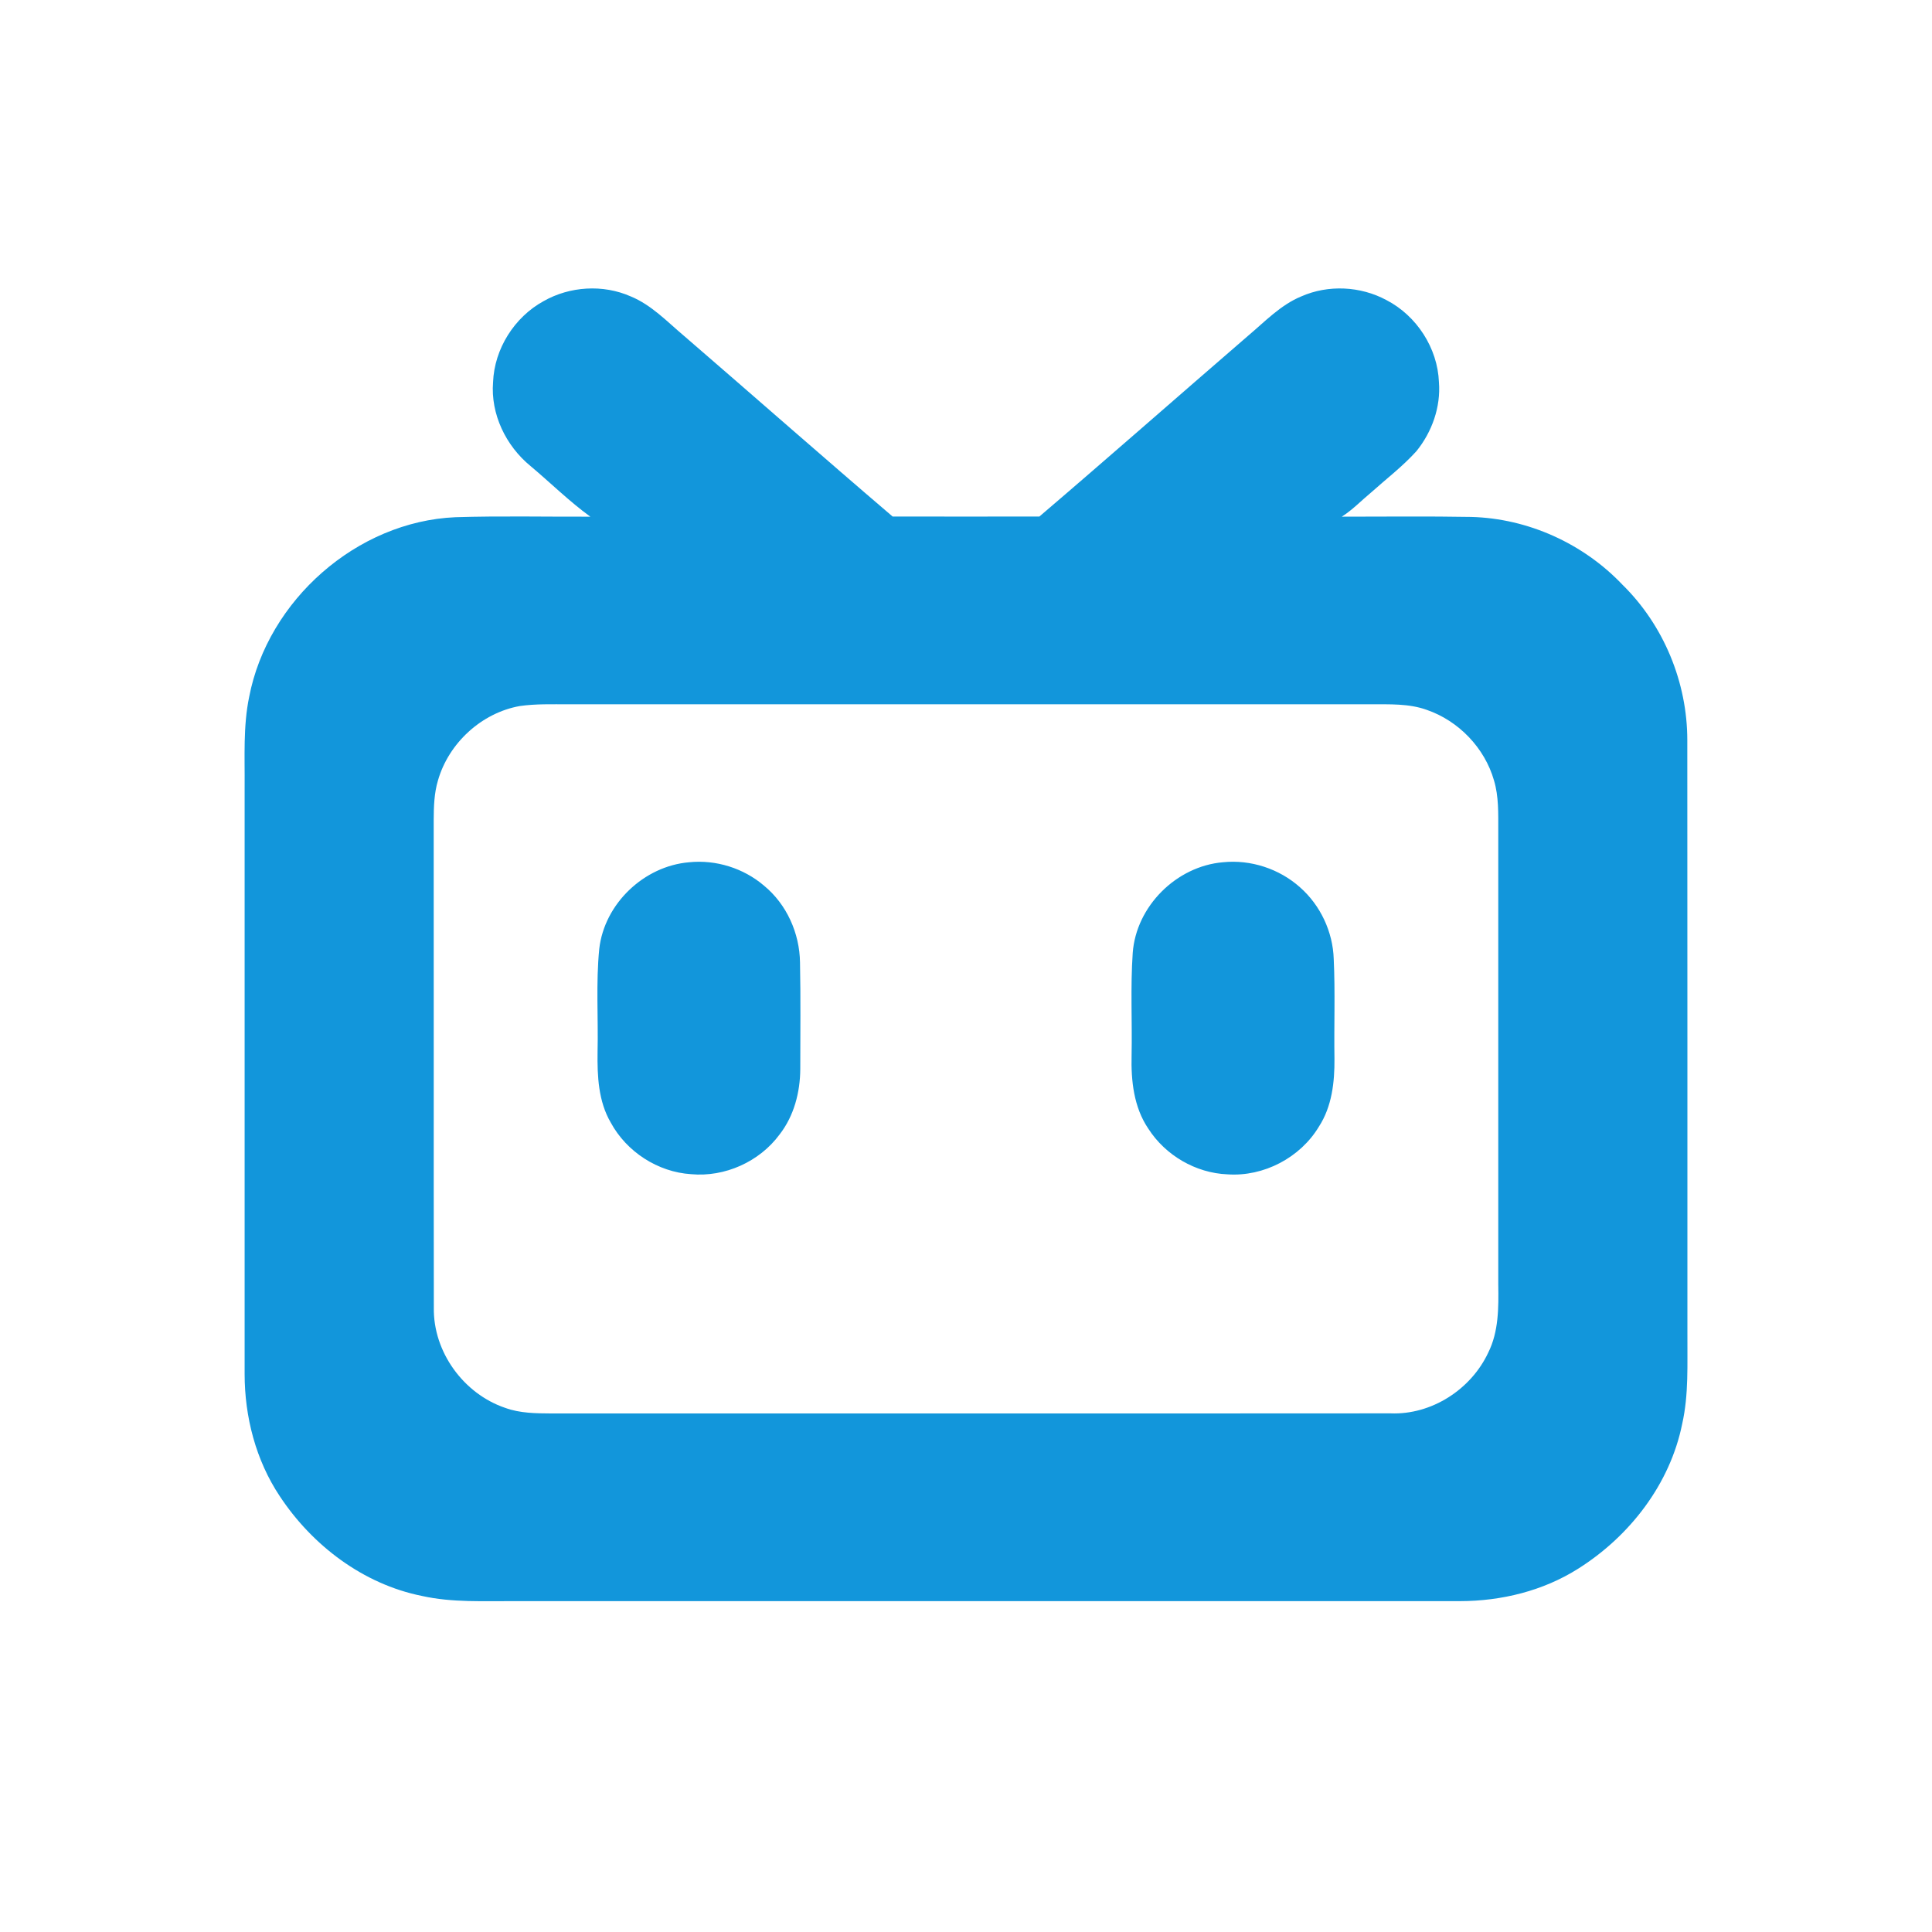 <?xml version="1.0" standalone="no"?><!DOCTYPE svg PUBLIC "-//W3C//DTD SVG 1.1//EN" "http://www.w3.org/Graphics/SVG/1.1/DTD/svg11.dtd"><svg t="1756389709766" class="icon" viewBox="0 0 1024 1024" version="1.1" xmlns="http://www.w3.org/2000/svg" p-id="24146" xmlns:xlink="http://www.w3.org/1999/xlink" width="200" height="200"><path d="M288.055 159.646c13.887-7.928 31.553-9.035 46.23-2.549 11.004 4.518 19.283 13.377 28.23 20.9 36.914 31.852 73.512 64.107 110.584 95.766 25.928 0.053 51.873 0.053 77.801 0 37.055-31.641 73.617-63.861 110.514-95.713 8.965-7.523 17.262-16.4 28.301-20.953 14.273-6.293 31.395-5.449 45.105 1.951 16.031 8.279 27.158 25.436 27.844 43.506 1.037 13.131-3.674 26.385-11.918 36.562-7.295 8.086-15.979 14.695-24.064 21.938-5.168 4.271-9.809 9.193-15.504 12.797 22.869 0 45.738-0.264 68.607 0.141 30.129 0.791 59.449 14.115 80.174 35.947 21.885 21.48 34.365 51.803 34.348 82.441 0.105 104.906 0.018 209.83 0.053 314.754-0.105 15.855 0.756 31.939-2.76 47.531-6.416 31.922-27.844 59.572-55.09 76.746-18.598 11.795-40.729 17.191-62.631 17.227-166.975 0.018-333.967 0-500.941 0-16.471-0.105-33.135 0.861-49.342-2.76-31.043-6.24-58.061-26.719-75.322-52.875C135.6 773.967 129.658 750.975 129.658 728.211c-0.018-103.693 0-207.387 1e-8-311.08 0.141-15.943-0.844-32.062 2.408-47.777 9.861-51.17 57.006-92.953 109.318-95.221 23.818-0.738 47.672-0.193 71.508-0.281-11.215-8.139-21.111-17.965-31.729-26.859-13.025-10.67-21.182-27.492-19.828-44.438 0.686-17.631 11.285-34.436 26.719-42.908m-12.586 214.576c-20.285 3.639-37.67 19.652-43.33 39.41-2.039 6.785-2.232 13.957-2.268 21.006 0.088 86.15-0.053 172.301 0.07 258.451-0.404 23.449 15.768 45.65 37.846 53.121 7.84 2.865 16.312 2.9 24.539 2.953 148.236-0.07 296.455 0.07 444.674-0.053 21.727 0.879 42.645-12.656 51.785-32.168 5.59-11.18 5.52-23.941 5.326-36.123-0.018-80.262-0.018-160.523-1e-8-240.768-0.018-8.824 0.299-17.877-2.268-26.42-4.922-17.209-18.721-31.57-35.631-37.389-9.492-3.428-19.758-2.9-29.672-2.971-141.785 0.018-283.553 0-425.338 0.018-8.578 0.018-17.209-0.299-25.734 0.932z" fill="#1296db" p-id="24147"></path><path d="M365.258 457.016c14.168-1.459 28.863 3.129 39.674 12.393 12.023 9.861 18.896 25.242 19.09 40.711 0.387 18.791 0.141 37.617 0.141 56.408-0.053 12.34-3.305 24.926-10.969 34.77-10.652 14.449-29.021 22.693-46.898 21.041-17.631-1.107-34.207-11.865-42.592-27.369-6.574-11.25-7.154-24.627-6.979-37.318 0.422-18.229-0.914-36.562 0.896-54.738 2.707-23.924 23.713-43.893 47.637-45.896z m282.92 0c14.678-1.529 29.865 3.445 40.852 13.271 10.828 9.527 17.438 23.625 17.877 38.039 0.826 17.613 0.105 35.262 0.387 52.875 0.105 12.375-1.354 25.295-8.227 35.912-9.914 16.506-29.303 26.666-48.516 25.312-16.822-0.686-32.889-10.09-41.941-24.24-7.682-11.338-9.176-25.383-8.842-38.742 0.352-18.123-0.65-36.264 0.598-54.352 1.793-24.75 23.15-45.984 47.812-48.076z" fill="#1296db" p-id="24148"></path></svg>